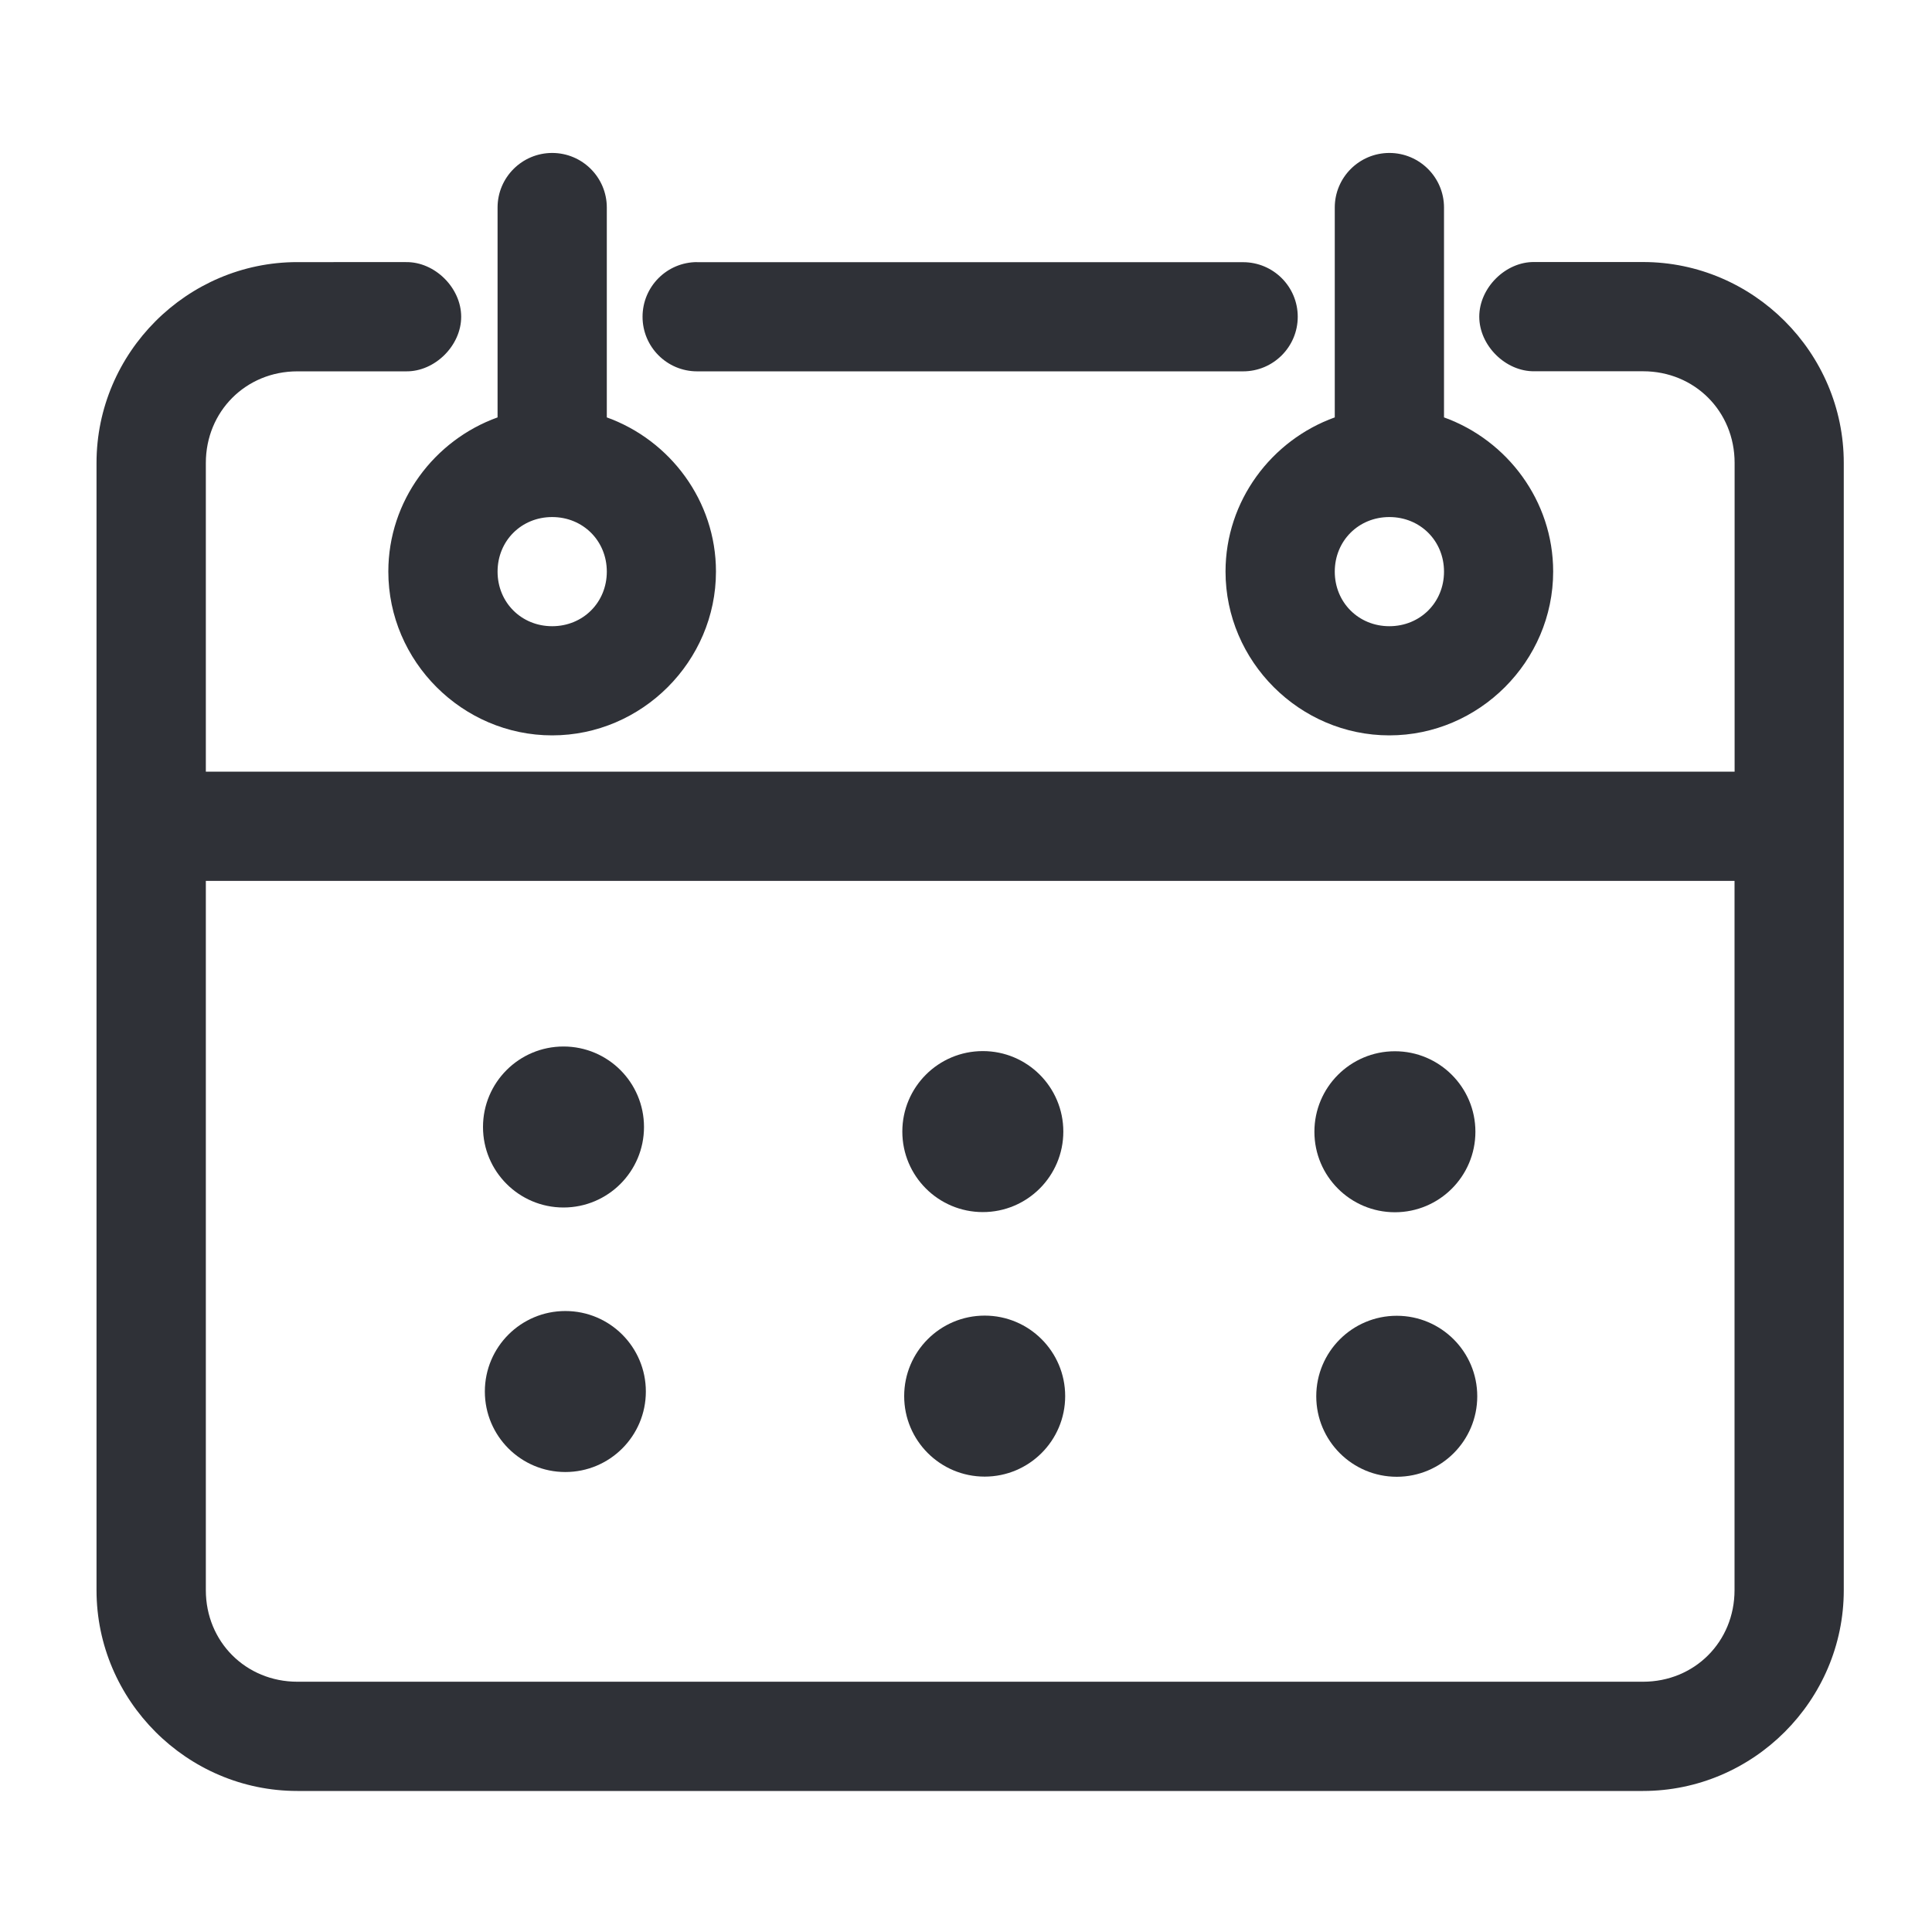 <svg xmlns="http://www.w3.org/2000/svg" width="24" height="24" viewBox="0 0 24 24">
    <g fill="#2F3137" fill-rule="evenodd">
        <path fill-rule="nonzero" d="M6.86 1.9c-.375 0-.679.304-.679.678v2.607c-.787.283-1.357 1.037-1.357 1.915 0 1.116.92 2.035 2.035 2.035 1.116 0 2.035-.92 2.035-2.035 0-.878-.57-1.632-1.356-1.915V2.578c0-.374-.304-.678-.679-.678zm10.4 0c-.375 0-.679.304-.679.678v2.607c-.787.283-1.357 1.037-1.357 1.915 0 1.116.92 2.035 2.035 2.035 1.116 0 2.035-.92 2.035-2.035 0-.878-.57-1.632-1.356-1.915V2.578c0-.374-.304-.678-.679-.678zM3.693 3.256c-1.37 0-2.494 1.125-2.494 2.495v14.003c0 1.37 1.124 2.494 2.494 2.494H20.41c1.37 0 2.494-1.124 2.494-2.494V5.75c0-1.37-1.124-2.495-2.494-2.495h-1.35c-.357-.005-.684.32-.684.679 0 .358.327.683.685.678h1.35c.64 0 1.137.497 1.137 1.138v3.836H2.557V5.751c0-.64.497-1.138 1.137-1.138h1.35c.358.005.685-.32.685-.678 0-.359-.327-.684-.686-.679H3.694zm4.967 0c-.375 0-.678.304-.678.679 0 .374.303.678.678.678h6.782c.375 0 .679-.304.679-.678 0-.375-.304-.678-.679-.678H8.661zM6.859 6.423c.383 0 .679.295.679.678 0 .383-.296.678-.679.678-.382 0-.678-.295-.678-.678 0-.383.296-.678.678-.678zm10.4 0c.383 0 .679.295.679.678 0 .383-.296.678-.679.678-.382 0-.678-.295-.678-.678 0-.383.296-.678.678-.678zM2.557 10.943h18.99v8.81c0 .641-.496 1.138-1.137 1.138H3.694c-.64 0-1.137-.497-1.137-1.137v-8.81z"/>
        <circle cx="7" cy="14" r="1"/>
        <circle cx="7.023" cy="17.286" r="1"/>
        <circle cx="12.209" cy="14.057" r="1"/>
        <circle cx="12.232" cy="17.343" r="1"/>
        <circle cx="17.328" cy="14.059" r="1"/>
        <circle cx="17.351" cy="17.345" r="1"/>
    </g>
</svg>
